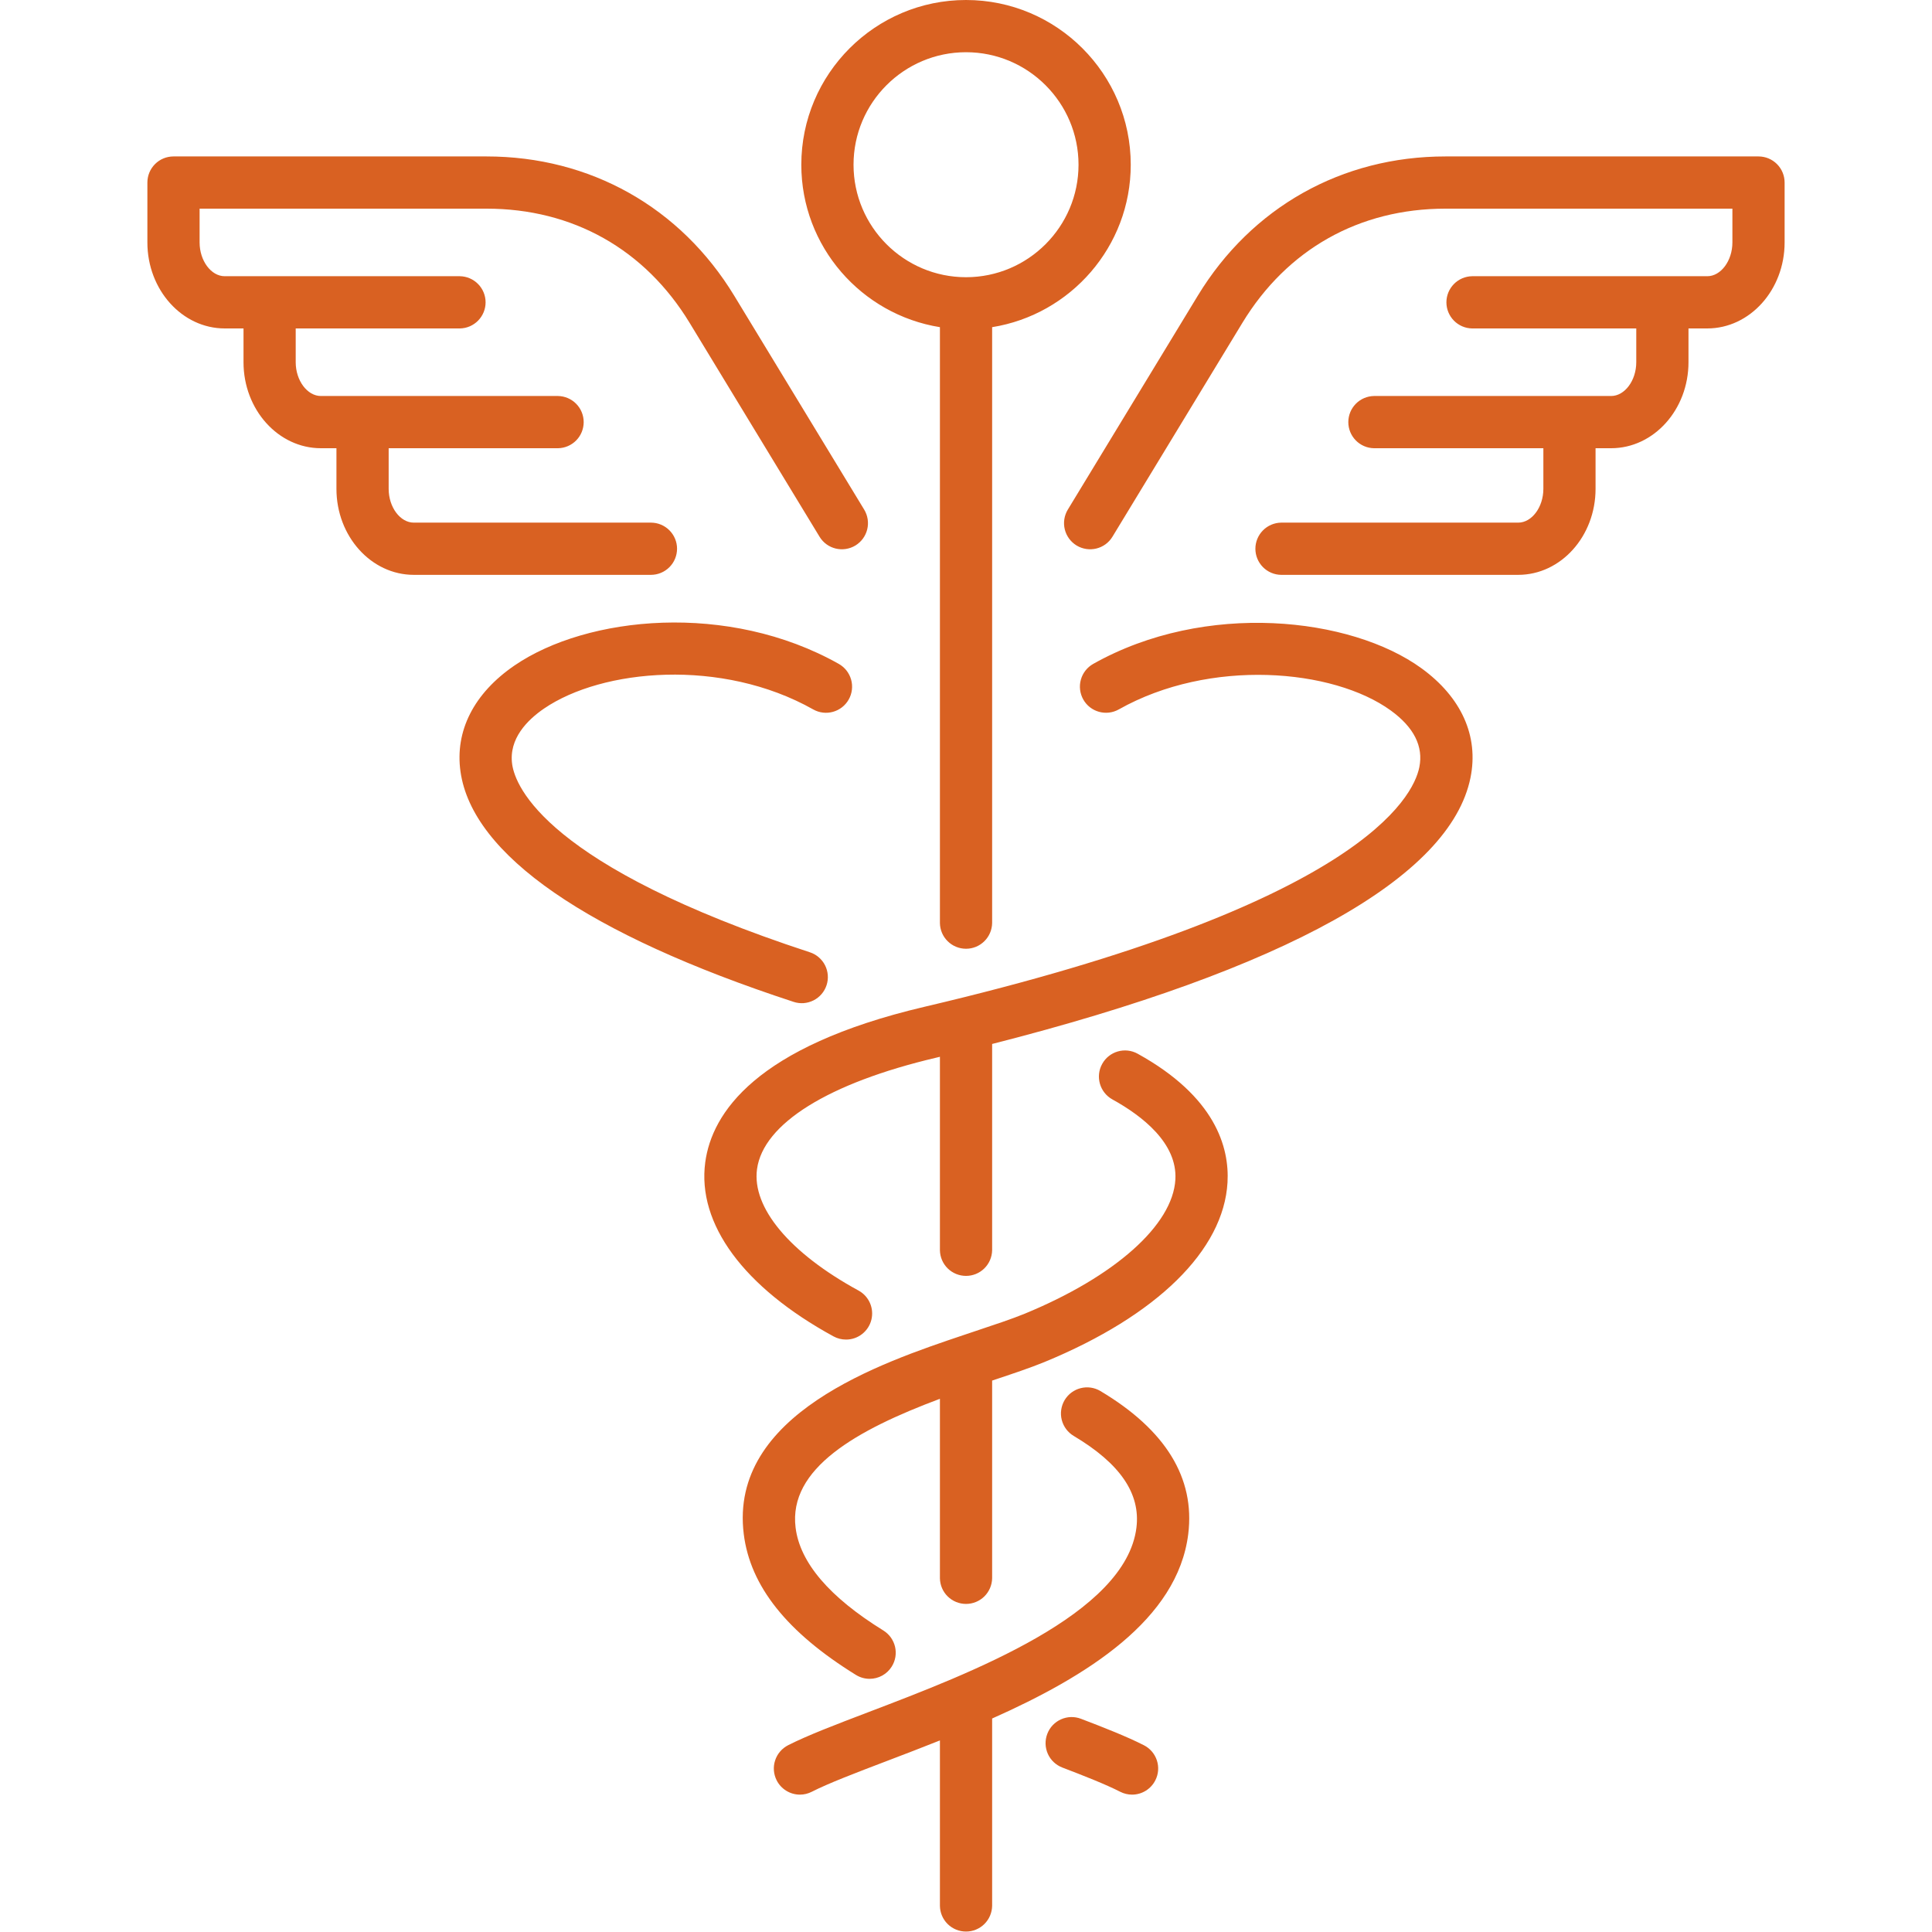 <?xml version="1.0" encoding="UTF-8"?>
<svg xmlns="http://www.w3.org/2000/svg" width="70" height="70" viewBox="0 0 70 70" fill="none">
  <path d="M34.055 11.854V33.445C34.059 33.693 34.16 33.93 34.337 34.103C34.514 34.278 34.753 34.375 35.001 34.375C35.249 34.375 35.487 34.278 35.664 34.103C35.841 33.93 35.942 33.693 35.947 33.445V11.854C38.788 11.399 40.969 8.936 40.969 5.968C40.969 2.677 38.292 0 35.001 0C31.71 0 29.033 2.677 29.033 5.968C29.033 8.936 31.213 11.398 34.055 11.854ZM35.001 1.892C37.248 1.892 39.077 3.72 39.077 5.968C39.077 8.216 37.248 10.044 35.001 10.044C32.753 10.044 30.925 8.216 30.925 5.968C30.925 3.72 32.753 1.892 35.001 1.892ZM41.859 64.506C41.78 64.662 41.659 64.792 41.511 64.883C41.362 64.975 41.191 65.023 41.016 65.023C40.867 65.023 40.72 64.987 40.587 64.919C40.056 64.648 39.266 64.338 38.492 64.042C38.376 63.998 38.27 63.931 38.179 63.846C38.089 63.761 38.016 63.659 37.965 63.545C37.915 63.432 37.887 63.31 37.883 63.186C37.88 63.061 37.901 62.938 37.945 62.822C38.13 62.333 38.678 62.088 39.166 62.275C39.99 62.589 40.836 62.922 41.447 63.234C41.557 63.29 41.656 63.368 41.737 63.463C41.817 63.557 41.878 63.666 41.917 63.785C41.955 63.903 41.97 64.027 41.96 64.151C41.95 64.275 41.916 64.396 41.859 64.506ZM28.755 36.3C21.288 33.855 17.114 30.971 16.685 27.959C16.475 26.484 17.171 25.117 18.644 24.11C21.276 22.311 26.39 21.799 30.392 24.055C30.5 24.116 30.595 24.198 30.672 24.296C30.748 24.394 30.805 24.506 30.838 24.625C30.872 24.745 30.881 24.87 30.866 24.993C30.851 25.117 30.812 25.236 30.751 25.344C30.494 25.8 29.916 25.96 29.463 25.703C26.147 23.834 21.819 24.232 19.712 25.672C19.112 26.082 18.425 26.765 18.557 27.692C18.672 28.499 19.79 31.374 29.343 34.503C29.461 34.541 29.571 34.603 29.665 34.684C29.759 34.765 29.837 34.863 29.893 34.974C29.949 35.085 29.983 35.206 29.992 35.329C30.002 35.453 29.987 35.578 29.948 35.696C29.909 35.814 29.848 35.923 29.767 36.017C29.686 36.112 29.587 36.189 29.477 36.245C29.366 36.301 29.245 36.335 29.121 36.345C28.997 36.354 28.873 36.339 28.755 36.3ZM44.475 42.843C44.335 45.298 41.92 47.669 37.847 49.347C37.338 49.557 36.693 49.772 35.947 50.021V57.183C35.942 57.431 35.841 57.668 35.664 57.842C35.487 58.016 35.249 58.113 35.001 58.113C34.753 58.113 34.514 58.016 34.337 57.842C34.16 57.668 34.059 57.431 34.055 57.183V50.681C31.022 51.815 28.559 53.21 28.826 55.351C28.983 56.616 30.053 57.869 32.006 59.076C32.111 59.142 32.203 59.227 32.276 59.328C32.348 59.429 32.4 59.543 32.429 59.664C32.457 59.785 32.462 59.91 32.442 60.033C32.422 60.155 32.378 60.273 32.312 60.379C32.228 60.516 32.109 60.629 31.968 60.708C31.827 60.786 31.669 60.827 31.508 60.827C31.338 60.827 31.166 60.781 31.011 60.685C28.512 59.14 27.184 57.472 26.948 55.585C26.406 51.235 31.933 49.374 34.903 48.375L35.347 48.226C36.06 47.988 36.677 47.783 37.127 47.598C40.4 46.249 42.492 44.385 42.586 42.736C42.661 41.42 41.387 40.432 40.304 39.834C39.847 39.581 39.681 39.005 39.934 38.548C40.187 38.09 40.762 37.925 41.219 38.178C44.041 39.737 44.547 41.575 44.475 42.843ZM43.052 55.584C42.667 58.681 39.391 60.733 35.947 62.265V69.054C35.942 69.302 35.841 69.539 35.664 69.713C35.487 69.887 35.249 69.984 35.001 69.984C34.753 69.984 34.514 69.887 34.337 69.713C34.16 69.539 34.059 69.302 34.055 69.054V63.059C33.416 63.312 32.776 63.561 32.133 63.804C31.005 64.234 30.031 64.605 29.412 64.919C29.28 64.987 29.133 65.023 28.984 65.023C28.809 65.023 28.638 64.975 28.489 64.883C28.34 64.792 28.219 64.661 28.14 64.505C28.084 64.395 28.05 64.274 28.04 64.15C28.03 64.026 28.045 63.902 28.084 63.784C28.122 63.666 28.183 63.556 28.264 63.462C28.345 63.367 28.443 63.29 28.554 63.233C29.263 62.873 30.281 62.485 31.459 62.036C35.173 60.621 40.785 58.484 41.175 55.351C41.328 54.115 40.585 53.028 38.902 52.026C38.795 51.962 38.702 51.878 38.628 51.779C38.554 51.679 38.5 51.566 38.469 51.445C38.438 51.325 38.432 51.2 38.45 51.077C38.468 50.954 38.51 50.836 38.573 50.729C38.842 50.279 39.423 50.133 39.87 50.4C42.234 51.808 43.304 53.552 43.052 55.584ZM53.28 28.171C52.549 31.797 46.567 35.121 35.947 37.825V45.298C35.942 45.547 35.841 45.783 35.664 45.957C35.487 46.131 35.249 46.228 35.001 46.228C34.753 46.228 34.514 46.131 34.337 45.957C34.16 45.783 34.059 45.547 34.055 45.298V38.289C34.01 38.3 33.968 38.311 33.924 38.321C30.018 39.239 27.651 40.712 27.428 42.362C27.24 43.756 28.614 45.4 31.106 46.759C31.291 46.86 31.437 47.019 31.521 47.212C31.605 47.405 31.622 47.62 31.57 47.824C31.518 48.028 31.399 48.208 31.233 48.337C31.067 48.466 30.863 48.536 30.652 48.535C30.494 48.535 30.338 48.496 30.2 48.42C26.945 46.644 25.251 44.343 25.553 42.109C25.793 40.336 27.365 37.919 33.491 36.479C49.254 32.78 51.203 28.899 51.425 27.797C51.577 27.043 51.23 26.353 50.393 25.744C48.297 24.223 43.837 23.843 40.537 25.703C40.083 25.959 39.505 25.799 39.249 25.344C39.188 25.235 39.149 25.116 39.134 24.993C39.119 24.87 39.128 24.744 39.162 24.625C39.195 24.505 39.252 24.393 39.328 24.296C39.405 24.198 39.5 24.116 39.608 24.055C43.671 21.766 48.946 22.355 51.504 24.214C52.951 25.266 53.582 26.671 53.28 28.171ZM23.585 20.828H14.993C13.447 20.828 12.19 19.43 12.19 17.712V16.24H11.627C10.081 16.24 8.823 14.842 8.823 13.124V11.9H8.143C6.598 11.9 5.34 10.502 5.34 8.784V6.614C5.34 6.363 5.44 6.122 5.617 5.945C5.794 5.767 6.035 5.668 6.286 5.668H17.628C21.382 5.668 24.654 7.508 26.604 10.717L31.311 18.464C31.441 18.679 31.481 18.936 31.421 19.18C31.362 19.423 31.208 19.633 30.994 19.764C30.547 20.034 29.965 19.894 29.694 19.447L24.987 11.699C23.365 9.03 20.751 7.56 17.628 7.56H7.232V8.784C7.232 9.448 7.649 10.008 8.143 10.008H16.664C16.912 10.012 17.148 10.114 17.322 10.291C17.496 10.468 17.594 10.706 17.594 10.954C17.594 11.202 17.496 11.44 17.322 11.617C17.148 11.794 16.912 11.896 16.664 11.9H10.714V13.124C10.714 13.787 11.133 14.348 11.627 14.348H20.218C20.466 14.352 20.703 14.454 20.877 14.631C21.051 14.808 21.148 15.046 21.148 15.294C21.148 15.542 21.051 15.78 20.877 15.957C20.703 16.134 20.466 16.236 20.218 16.24H14.082V17.712C14.082 18.376 14.499 18.936 14.993 18.936H23.585C23.835 18.936 24.076 19.036 24.253 19.213C24.431 19.391 24.531 19.631 24.531 19.882C24.53 20.133 24.431 20.374 24.253 20.551C24.076 20.728 23.835 20.828 23.585 20.828ZM64.66 6.614V8.784C64.66 10.502 63.402 11.9 61.857 11.9H61.177V13.124C61.177 14.842 59.919 16.24 58.373 16.24H57.81V17.712C57.81 19.43 56.553 20.828 55.007 20.828H46.415C46.167 20.824 45.931 20.723 45.757 20.546C45.583 20.369 45.485 20.131 45.485 19.882C45.485 19.634 45.583 19.396 45.757 19.219C45.931 19.042 46.167 18.941 46.415 18.936H55.007C55.501 18.936 55.919 18.376 55.919 17.712V16.24H49.782C49.533 16.236 49.297 16.134 49.123 15.957C48.949 15.78 48.852 15.542 48.852 15.294C48.852 15.046 48.949 14.808 49.123 14.631C49.297 14.454 49.533 14.352 49.782 14.348H58.373C58.867 14.348 59.285 13.787 59.285 13.124V11.9H53.336C53.088 11.896 52.852 11.794 52.678 11.617C52.504 11.44 52.406 11.202 52.406 10.954C52.406 10.706 52.504 10.468 52.678 10.291C52.852 10.114 53.088 10.012 53.336 10.008H61.857C62.351 10.008 62.768 9.448 62.768 8.784V7.56H52.372C49.249 7.56 46.635 9.03 45.013 11.699L40.306 19.447C40.035 19.894 39.453 20.034 39.006 19.764C38.792 19.633 38.638 19.423 38.579 19.18C38.519 18.936 38.559 18.679 38.689 18.464L43.396 10.717C45.346 7.508 48.618 5.668 52.372 5.668H63.714C63.965 5.668 64.205 5.767 64.383 5.945C64.56 6.122 64.66 6.363 64.66 6.614Z" fill="#D96122"></path>
</svg>
